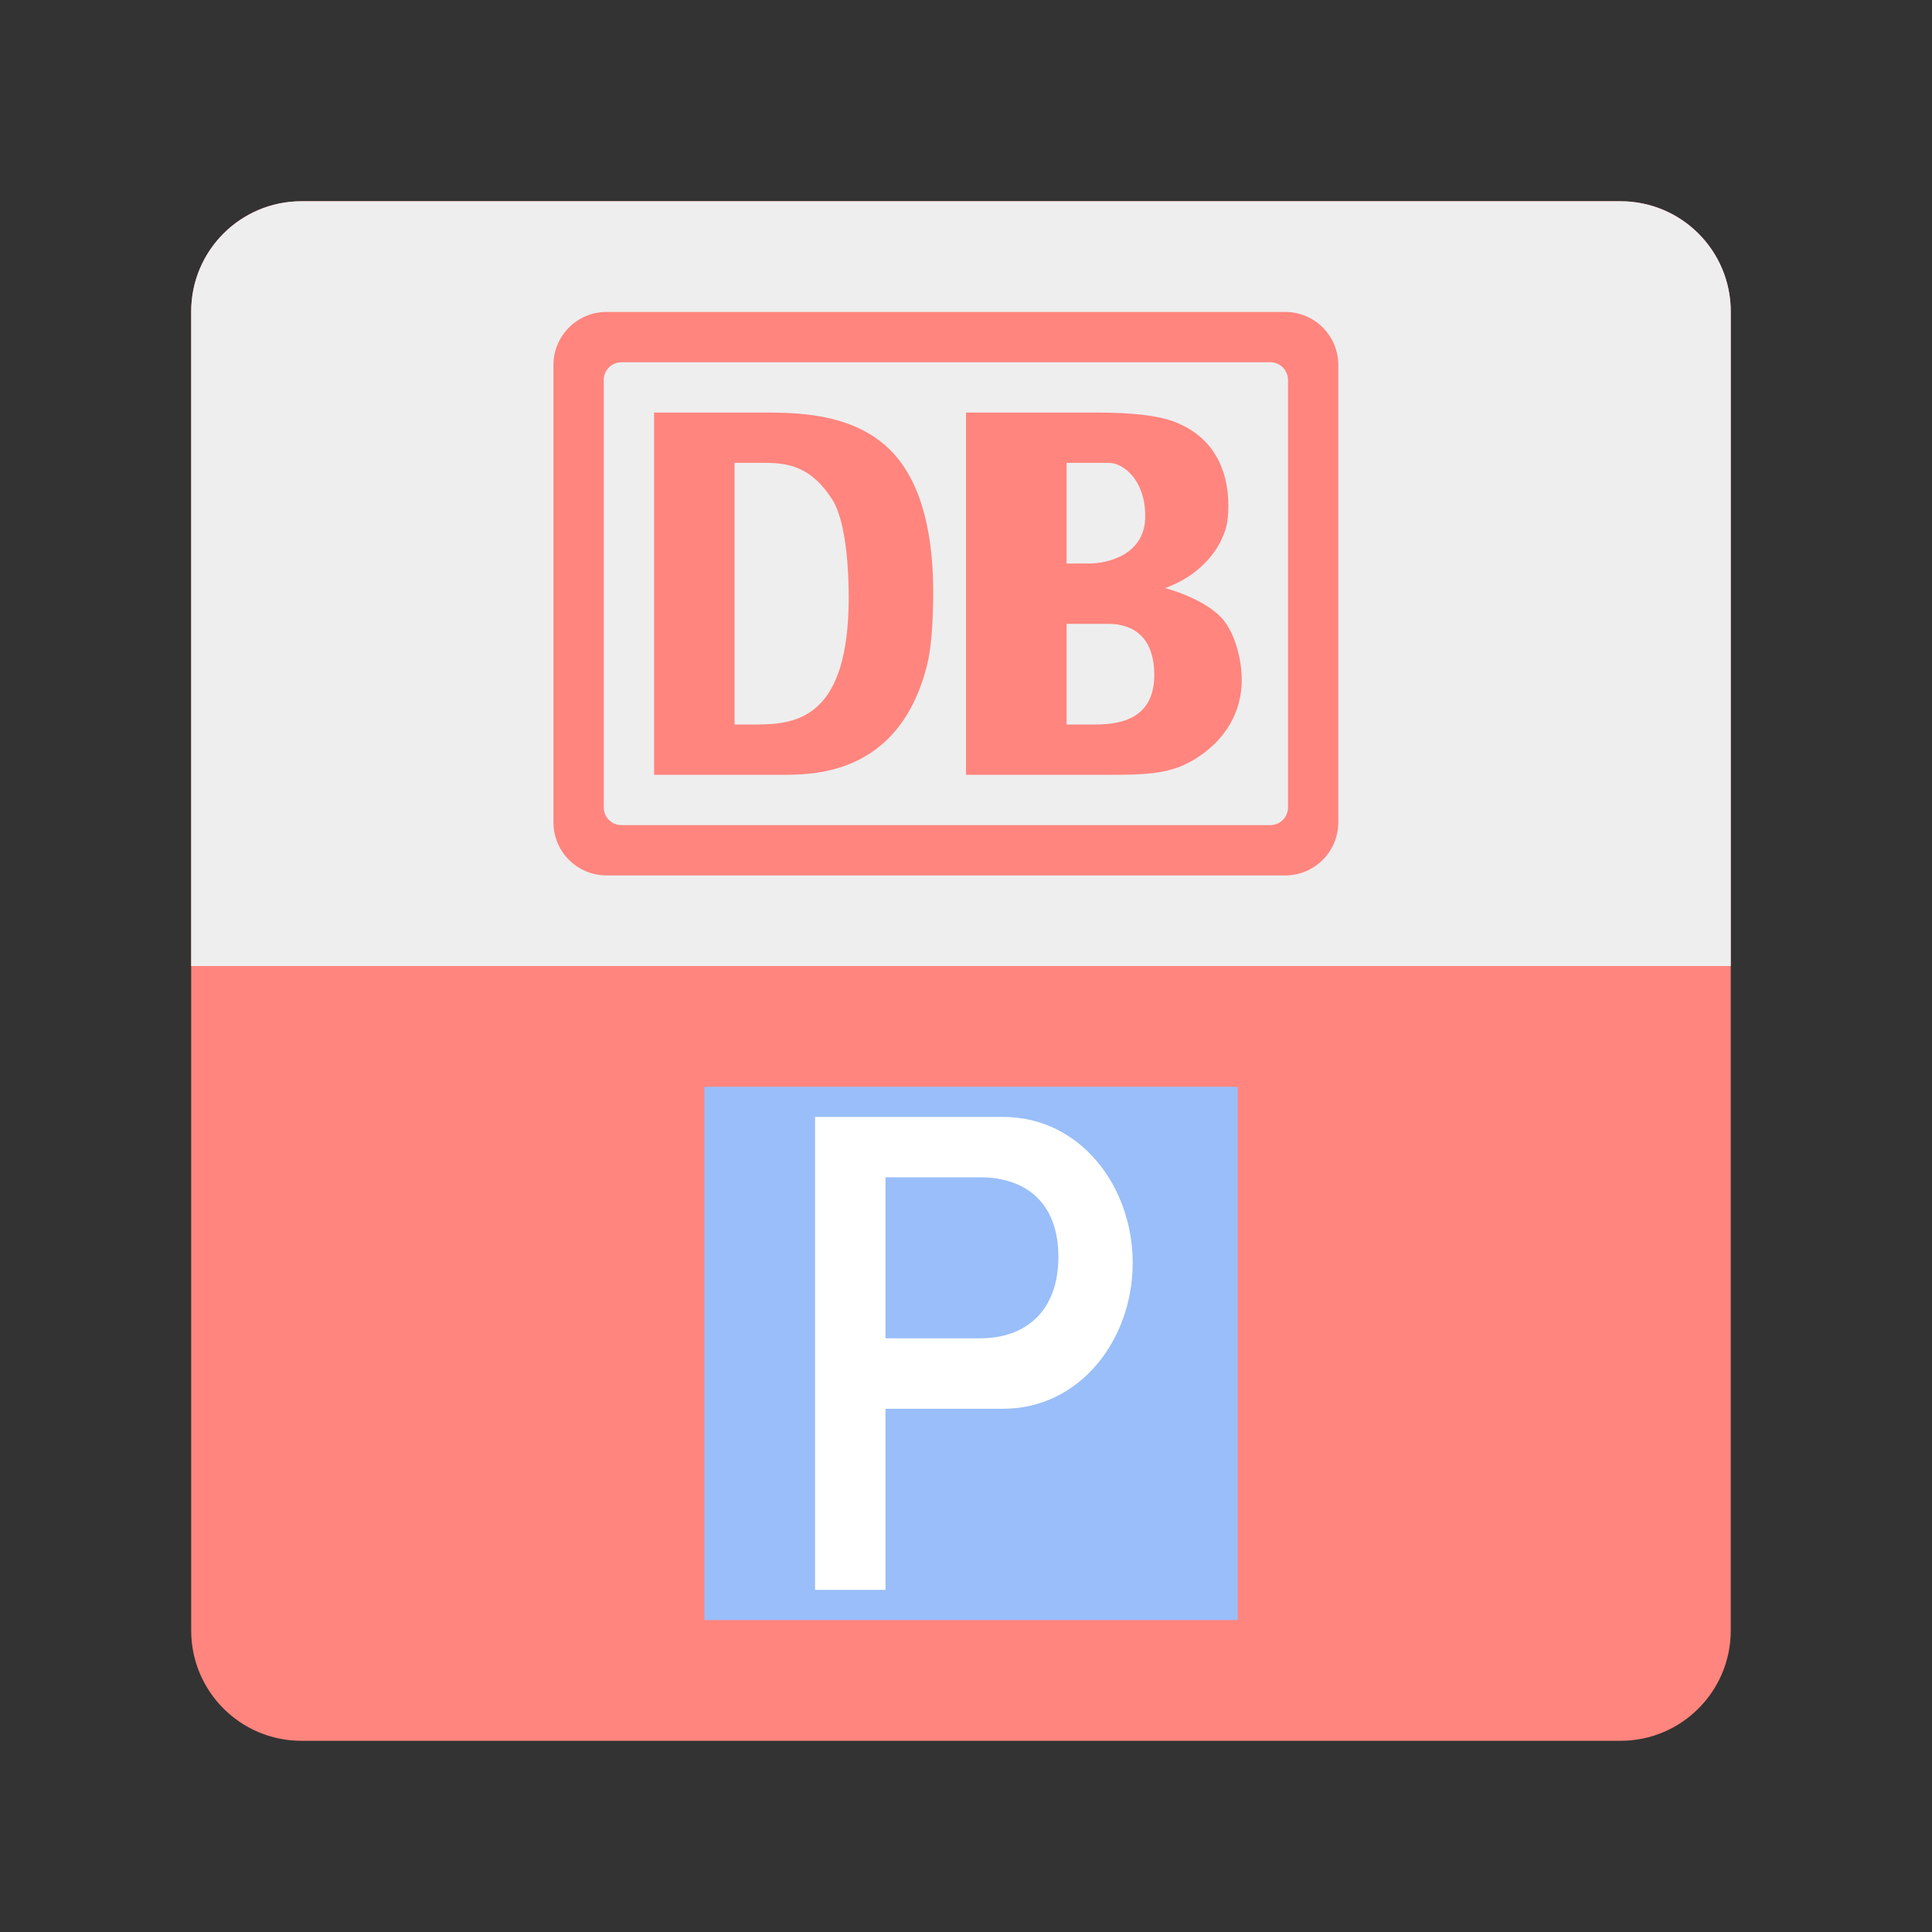 <svg xmlns="http://www.w3.org/2000/svg" xmlns:xlink="http://www.w3.org/1999/xlink" id="Layer_1" width="192" height="192" x="0" y="0" baseProfile="tiny" version="1.1" viewBox="0 0 192 192" xml:space="preserve"><rect x="0" y="0" width="192" height="192" fill="#333333" stroke="none"/><g><path fill="#FF857E" d="M172,162.041c0,6.053-4.906,10.959-10.959,10.959H29.959C23.906,173,19,168.094,19,162.041V30.959 C19,24.906,23.906,20,29.959,20h131.082C167.094,20,172,24.906,172,30.959V162.041z"/><path fill="#EEEEEF" d="M161.041,20H29.959C23.906,20,19,24.906,19,30.959V96h153V30.959C172,24.906,167.094,20,161.041,20z"/><g><path fill="#FF857E" d="M133,36.277c0-2.915-2.362-5.277-5.276-5.277H60.276C57.362,31,55,33.362,55,36.277v45.446 C55,84.638,57.362,87,60.276,87h67.447c2.914,0,5.276-2.362,5.276-5.277V36.277z M128,80.241c0,0.972-0.787,1.759-1.759,1.759 H61.759C60.788,82,60,81.212,60,80.241V37.759C60,36.788,60.788,36,61.759,36h64.482c0.972,0,1.759,0.788,1.759,1.759V80.241z"/><path fill="#FF857E" d="M74.952,41H65v36h12.269c3.234,0,12.021,0.3,14.861-10.898c0.394-1.541,0.611-4.102,0.611-7.235 c0-5.086-0.873-10.544-4.063-13.935C84.745,40.822,78.71,41,74.952,41z M75.258,72H73V46h3.001c2.36,0,4.629,0.379,6.727,3.667 c1.399,2.261,1.617,7.166,1.617,9.684C84.345,71.136,79.366,72,75.258,72z"/><path fill="#FF857E" d="M115.786,58.448c4.573-1.671,5.734-5.134,5.734-5.134c0.149-0.364,0.555-1.065,0.555-3.083 c0-3.559-1.494-6.768-5.207-8.255c-1.835-0.743-4.695-0.975-7.854-0.975H96v36h14.082c3.457,0,5.891-0.042,8.152-1.265 c3.756-2.07,5.169-5.222,5.169-8.143c0-2.125-0.669-4.424-1.665-5.777C120.061,59.531,115.786,58.448,115.786,58.448z M106,46 h4.194c1.451,0,3.618,1.695,3.618,5.308c0,3.877-3.83,4.692-5.537,4.692H106V46z M108.903,72H106V62h4.185 c1.537,0,4.525,0.565,4.525,5.079C114.71,71.382,111.422,72,108.903,72z"/></g><g><rect width="53" height="53" x="70" y="108" fill="#99BEF9"/><path fill="#FFF" d="M99.692,111H81v47h7v-18h11.692c7.632,0,12.875-6.867,12.875-14.5S107.324,111,99.692,111z M97.42,133H88 v-16h9.42c4.496,0,7.763,2.511,7.763,7.906C105.183,130.303,101.916,133,97.42,133z"/></g></g></svg>